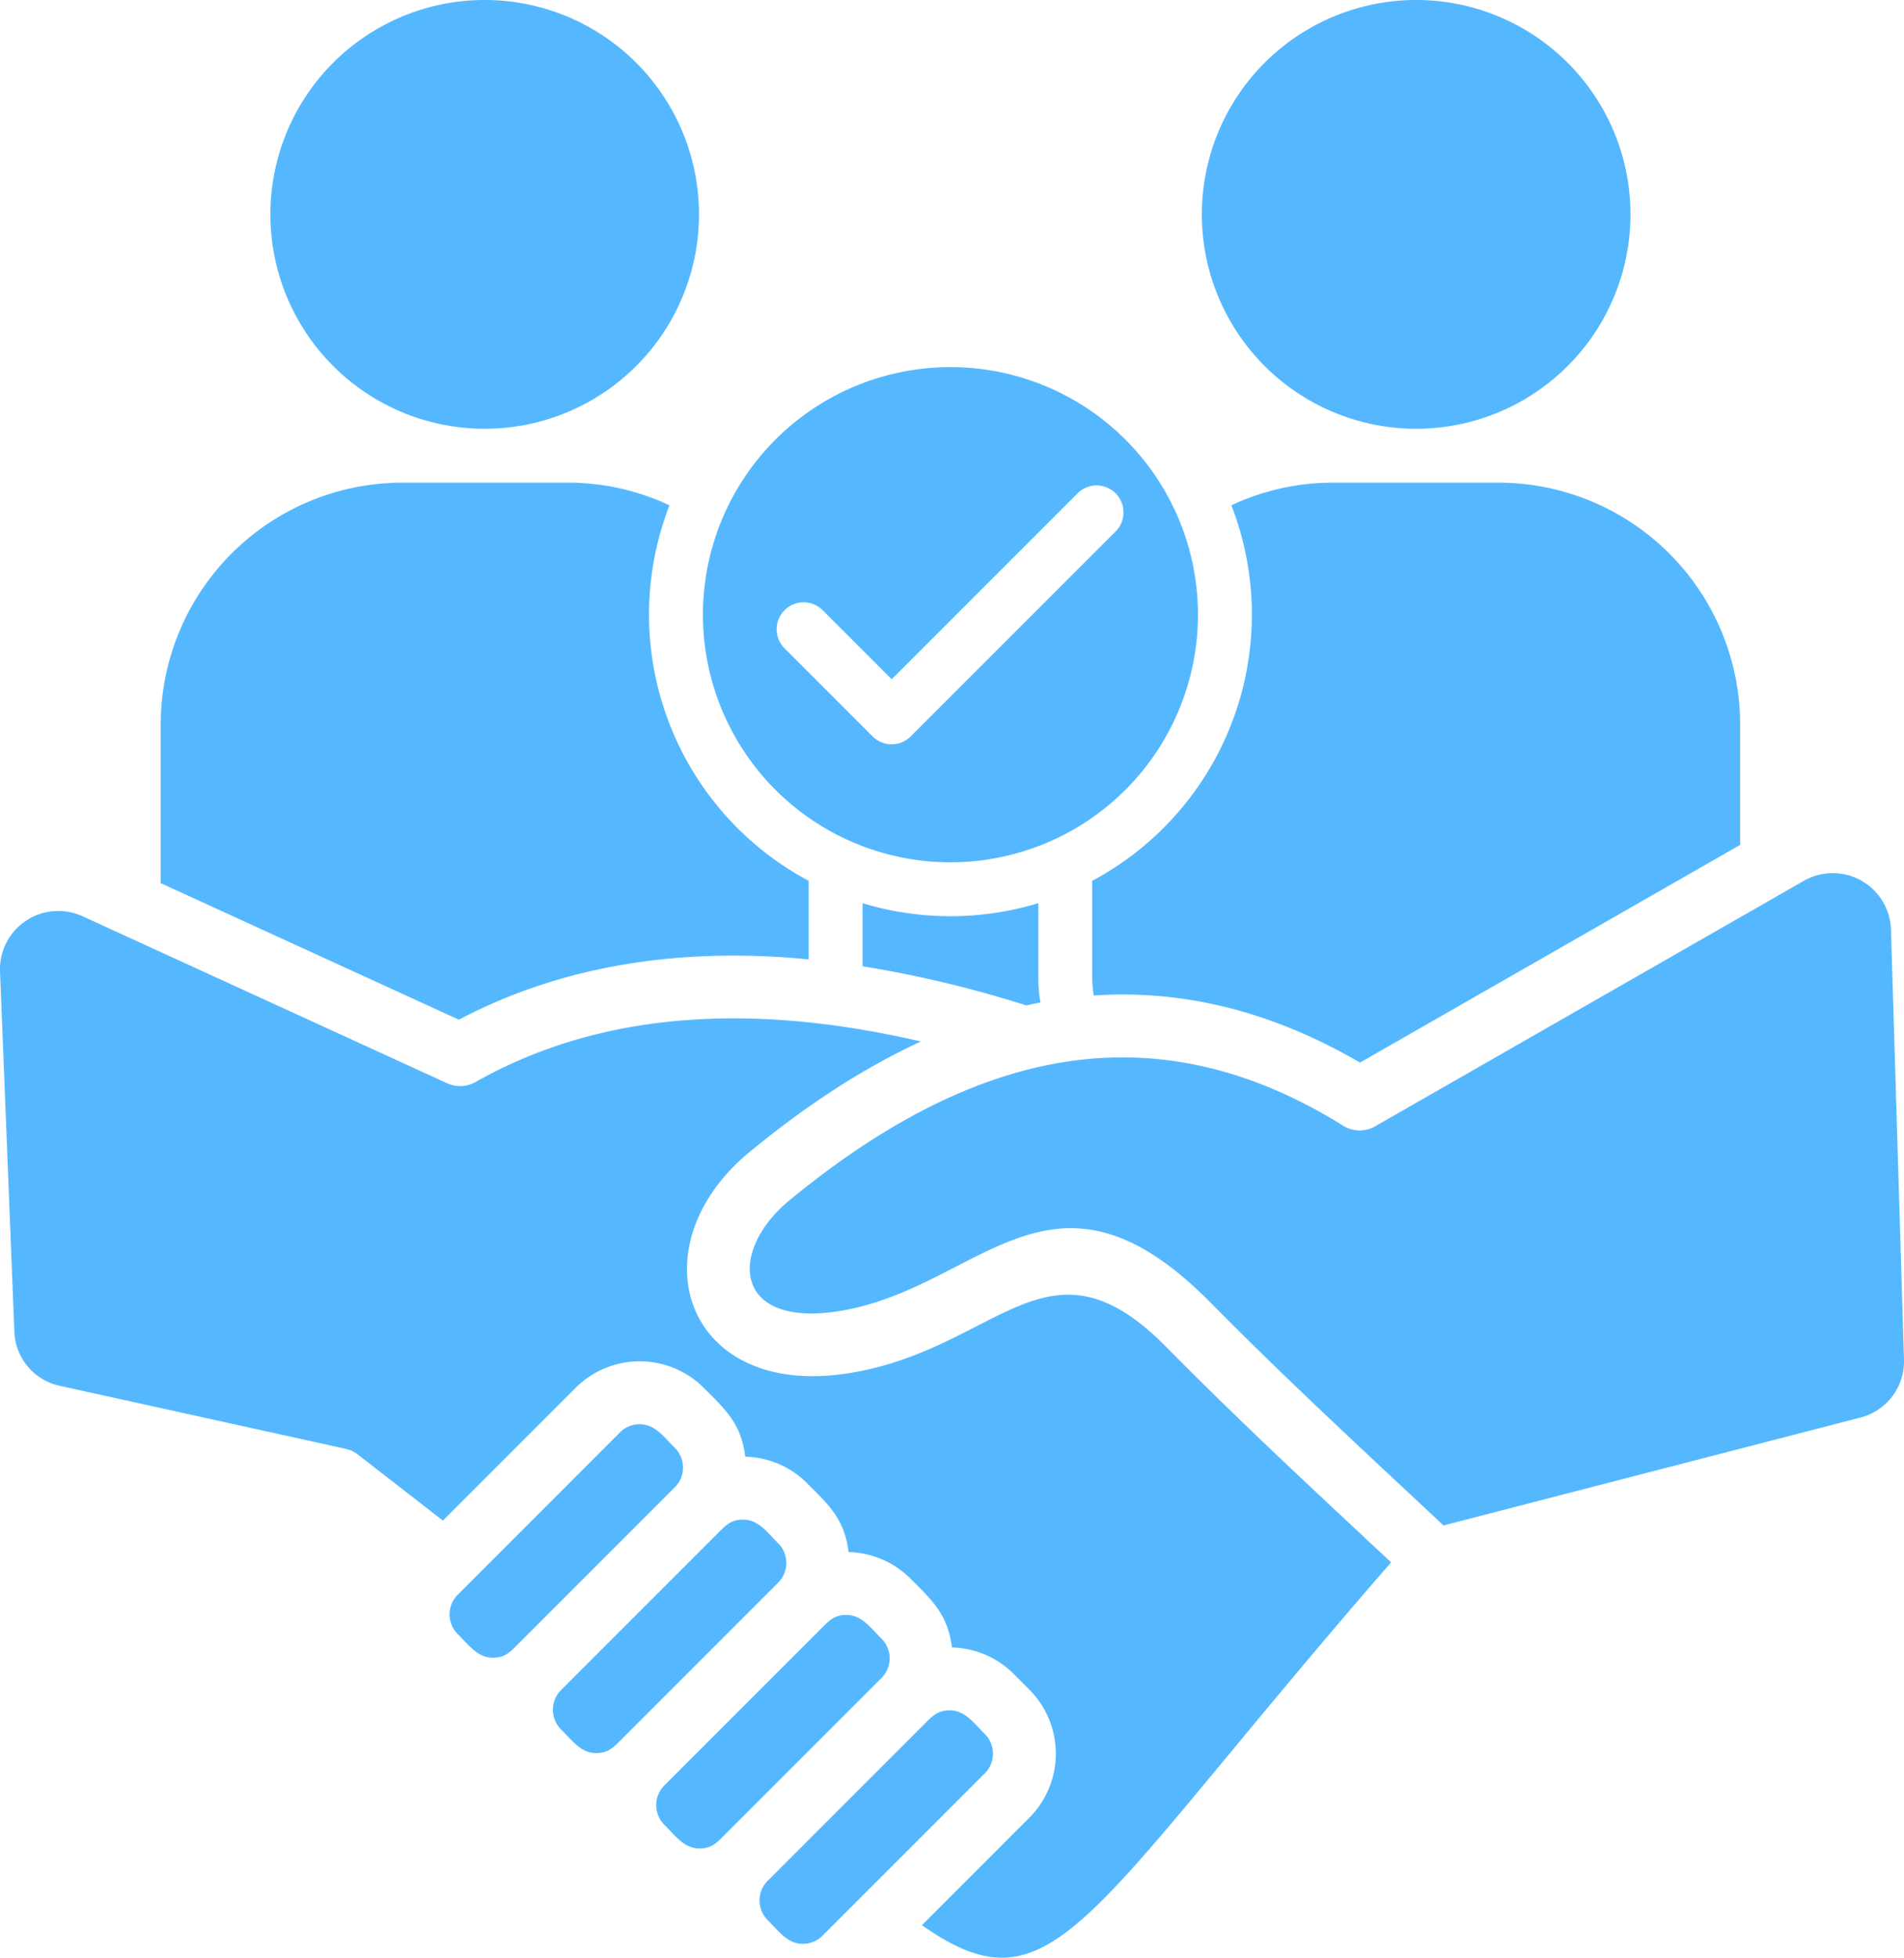 <svg xmlns="http://www.w3.org/2000/svg" width="424.048" height="435.854" viewBox="0 0 424.048 435.854">
  <path id="onboarding" d="M185.677,52.052a47.73,47.73,0,1,0,0,67.5,47.732,47.732,0,0,0,0-67.5Zm173.657,81.48A47.73,47.73,0,1,0,311.648,85.8,47.724,47.724,0,0,0,359.334,133.532ZM194.311,360.456c-2.574-2.574-4.48-5.3-7.871-5.3a6.132,6.132,0,0,0-4.352,1.786l-36.2,36.2a6.194,6.194,0,0,0,0,8.7c2.574,2.573,4.481,5.3,7.871,5.3,2.552,0,3.729-1.163,5.24-2.674l35.31-35.31A6.2,6.2,0,0,0,194.311,360.456Zm-12.323,65.269c-1.533,1.533-2.724,2.651-5.218,2.651-3.378,0-5.2-2.637-7.871-5.3a6.2,6.2,0,0,1,0-8.7l35.31-35.31c1.539-1.539,2.729-2.674,5.241-2.674,3.379,0,5.2,2.637,7.871,5.3a6.2,6.2,0,0,1,0,8.7Zm81.352-1.571c-2.668-2.668-4.493-5.3-7.871-5.3-2.495,0-3.7,1.127-5.241,2.675L214.9,456.852a6.2,6.2,0,0,0,.019,8.685c2.668,2.668,4.493,5.3,7.871,5.3a6.134,6.134,0,0,0,4.352-1.786l36.2-36.2a6.193,6.193,0,0,0,0-8.7ZM205,446.958c-1.532,1.532-2.724,2.651-5.217,2.651-3.378,0-5.2-2.637-7.871-5.3a6.2,6.2,0,0,1-.019-8.686l35.328-35.328c1.511-1.511,2.689-2.675,5.241-2.675,3.391,0,5.3,2.731,7.871,5.3a6.2,6.2,0,0,1,.018,8.685Zm64.722-36.222a20.089,20.089,0,0,0-13.747-5.881c-.888-7.418-4.536-10.625-9.262-15.351a20.092,20.092,0,0,0-13.747-5.882c-.888-7.417-4.536-10.625-9.262-15.351a20.089,20.089,0,0,0-13.747-5.881c-.888-7.418-4.536-10.625-9.262-15.351a20.19,20.19,0,0,0-28.5,0L142.621,376.61l-18.941-14.7a6.954,6.954,0,0,0-2.737-1.271l0-.014-63.558-14a12.8,12.8,0,0,1-10.214-12.176l-3.185-79.988a12.99,12.99,0,0,1,18.443-12.366l81.131,37.149a6.965,6.965,0,0,0,6.341-.278l0,0c29.816-16.883,64.665-17.023,99.178-9.019-13.029,6-25.739,14.374-38.138,24.583-25.573,21.055-14.664,54.882,21.7,49.32,33.679-5.15,44.454-32.87,71.056-5.912,16.369,16.588,33.222,32.2,50.1,47.968-14.6,16.789-26.178,30.762-35.927,42.528-36.336,43.853-45.235,54.592-68.576,38.26l23.94-23.94a20.19,20.19,0,0,0,0-28.5Zm24.913-274.785a55.125,55.125,0,1,1-77.959,0A55.127,55.127,0,0,1,294.632,135.951Zm-70.553,98.228a67.186,67.186,0,0,1-31-83.6,52.916,52.916,0,0,0-22.7-5.048H133.473a53.871,53.871,0,0,0-53.7,53.7v35.462l66.4,30.4c23.722-12.492,50.236-16.1,77.9-13.432V234.179Zm51.146,4.976a67.472,67.472,0,0,1-39.146,0V253.2a254.2,254.2,0,0,1,36.457,8.715q1.576-.352,3.157-.655a33.77,33.77,0,0,1-.468-5.583Zm43-88.575a67.187,67.187,0,0,1-31,83.6v21.495a22.273,22.273,0,0,0,.361,4.04c19.29-1.316,39.056,3.155,59.284,14.929l84.66-48.463V199.23a53.872,53.872,0,0,0-53.7-53.7H340.924a52.928,52.928,0,0,0-22.7,5.049Zm-34.188-2.746L242.567,189.3l-15.3-15.3a6,6,0,1,0-8.484,8.484l19.538,19.539a6,6,0,0,0,8.484,0l45.709-45.708a6,6,0,0,0-8.484-8.484Zm161.6,86.386-95.381,54.6a6.994,6.994,0,0,1-7.394-.279c-21.753-13.5-42.7-17.3-62.873-13.857-20.622,3.525-40.7,14.578-60.188,30.62-13.573,11.175-12.656,28.293,10.764,24.711,31.662-4.842,47.5-37.932,83.087-1.865,16.759,16.983,34.225,33.078,51.815,49.546l92.791-24.007a12.91,12.91,0,0,0,9.757-13.086l-2.89-95.434a12.974,12.974,0,0,0-19.488-10.949Z" transform="translate(-43.978 -38.073)" fill="#55b8ff" fill-rule="evenodd"/>
</svg>
